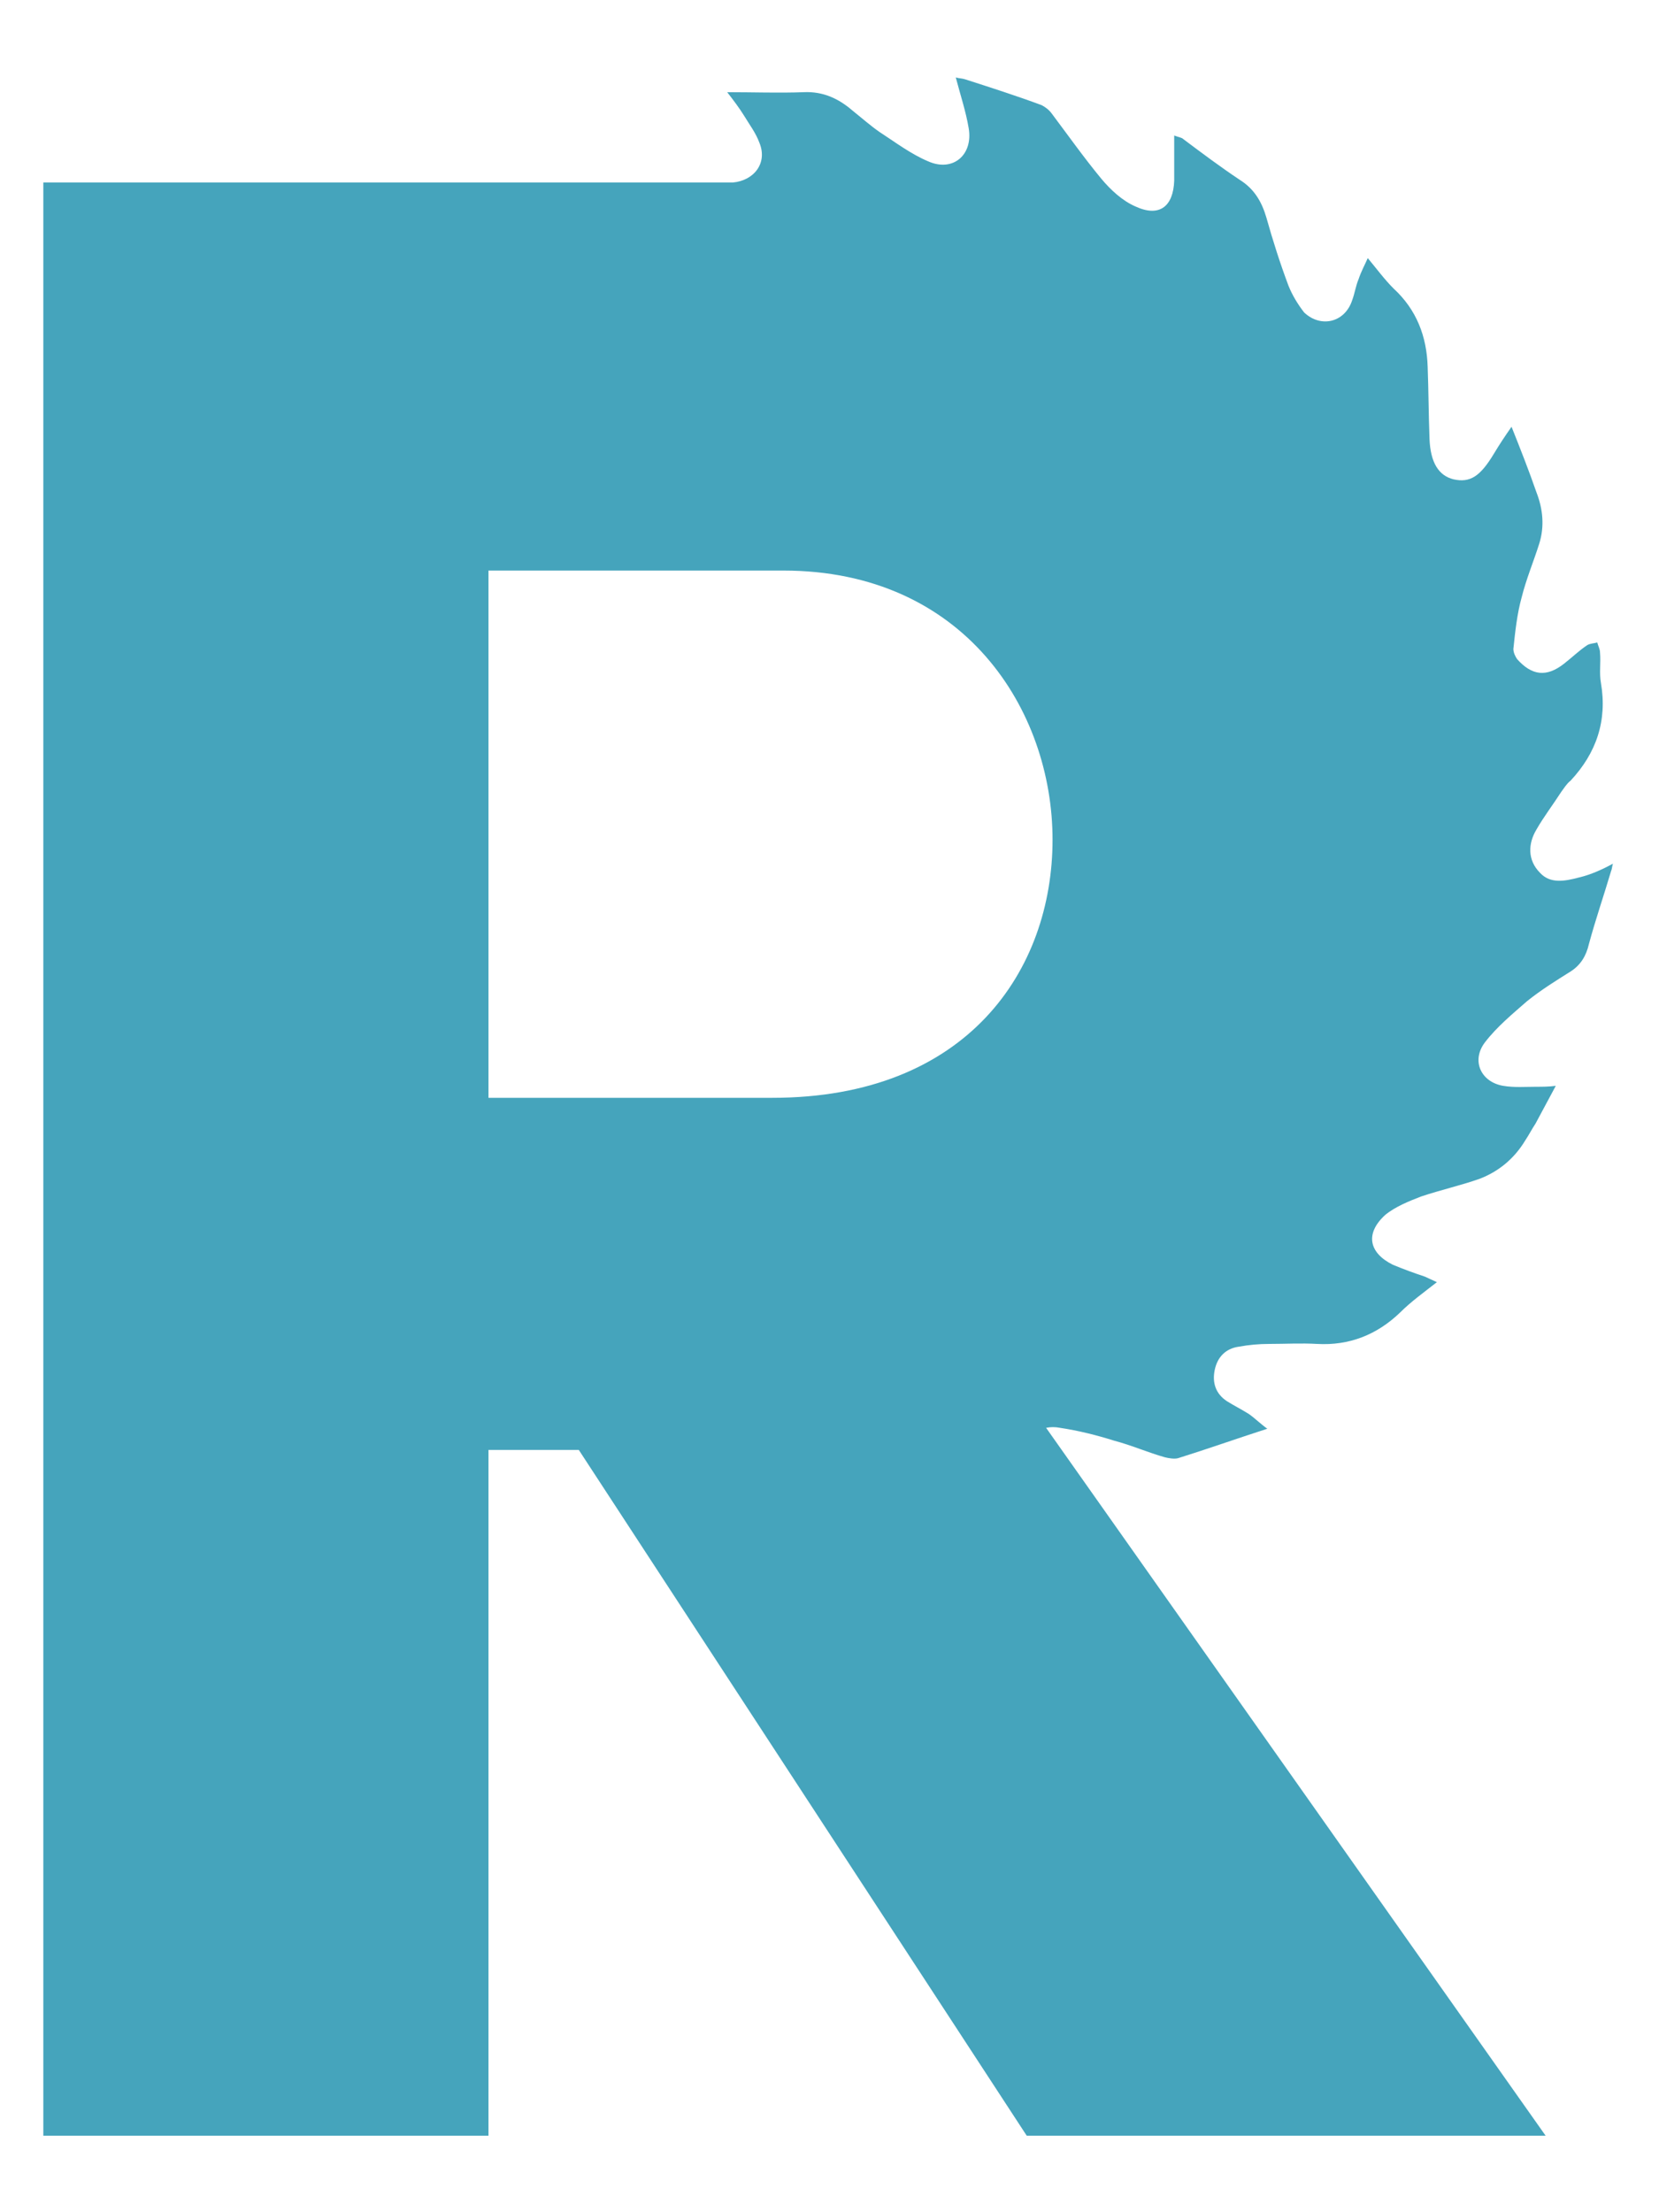 <svg fill="none" height="24" viewBox="0 0 18 24" width="18" xmlns="http://www.w3.org/2000/svg"><path d="m17.13 9.52c-.15.04-.31.07-.42-.05-.14-.14-.13-.32-.04-.47.08-.14.18-.27.27-.41.03-.04.06-.09.1-.12.28-.3.4-.65.33-1.06-.02-.11 0-.22-.01-.33 0-.04-.02-.07-.03-.11-.03.01-.08.01-.11.03-.09.06-.16.13-.25.2-.19.15-.35.13-.51-.05-.02-.03-.04-.07-.04-.11.02-.19.04-.38.09-.56.05-.2.13-.39.19-.58s.04-.38-.03-.56c-.08-.23-.17-.46-.27-.71-.07.1-.13.19-.19.29-.15.25-.26.32-.44.28-.16-.04-.25-.18-.26-.44s-.01-.52-.02-.78c-.01-.33-.12-.62-.37-.85-.1-.1-.18-.21-.28-.33-.03.07-.07.14-.1.23-.03.07-.04.15-.07.23-.08.24-.34.3-.52.13-.07-.09-.13-.19-.17-.29-.09-.24-.17-.49-.24-.74-.05-.17-.13-.31-.29-.41-.21-.14-.41-.29-.61-.44-.02-.02-.05-.02-.1-.04v.49c-.01.28-.16.4-.42.28-.14-.06-.27-.18-.37-.3-.19-.23-.36-.47-.54-.71-.03-.04-.07-.07-.11-.09-.27-.1-.55-.19-.83-.28-.03-.01-.07-.01-.1-.02.05.19.11.37.14.55.05.29-.17.48-.44.36-.19-.08-.36-.21-.53-.32-.1-.07-.19-.15-.29-.23-.15-.13-.32-.21-.53-.2-.27.01-.54 0-.83 0 .07.09.13.17.18.25.06.1.13.19.17.3.09.22-.06.41-.29.43h-7.48v21.19h4.83v-7.44h.98l4.86 7.44h5.63l-5.42-7.68c.05-.01.1-.01.15 0 .2.03.4.08.59.14.19.05.37.13.55.18.04.01.1.02.14.01.32-.1.63-.21.97-.32-.07-.05-.13-.11-.2-.16-.08-.05-.16-.09-.24-.14-.12-.08-.16-.2-.13-.34s.12-.23.26-.25c.11-.02.22-.03.33-.03.17 0 .35-.01.52 0 .35.02.65-.1.9-.34.12-.12.26-.22.4-.33-.04-.02-.09-.04-.13-.06-.12-.04-.23-.08-.35-.13-.26-.13-.3-.34-.08-.54.11-.09.26-.15.39-.2.21-.07.43-.12.63-.19.21-.08.38-.22.5-.42.04-.06.07-.12.11-.18.07-.13.14-.26.22-.41-.08.01-.14.01-.21.01-.12 0-.24.01-.36-.01-.24-.04-.35-.27-.2-.47.13-.17.3-.31.46-.45.15-.12.31-.22.47-.32.11-.07.17-.17.2-.3.07-.26.16-.52.24-.79.01-.02.01-.05.02-.08-.11.06-.24.12-.37.15zm-5.71-.41c0 1.41-.92 2.8-3.04 2.8h-3.08v-5.72h3.2c1.96 0 2.92 1.51 2.92 2.92z" fill="#45a4bc"/></svg>